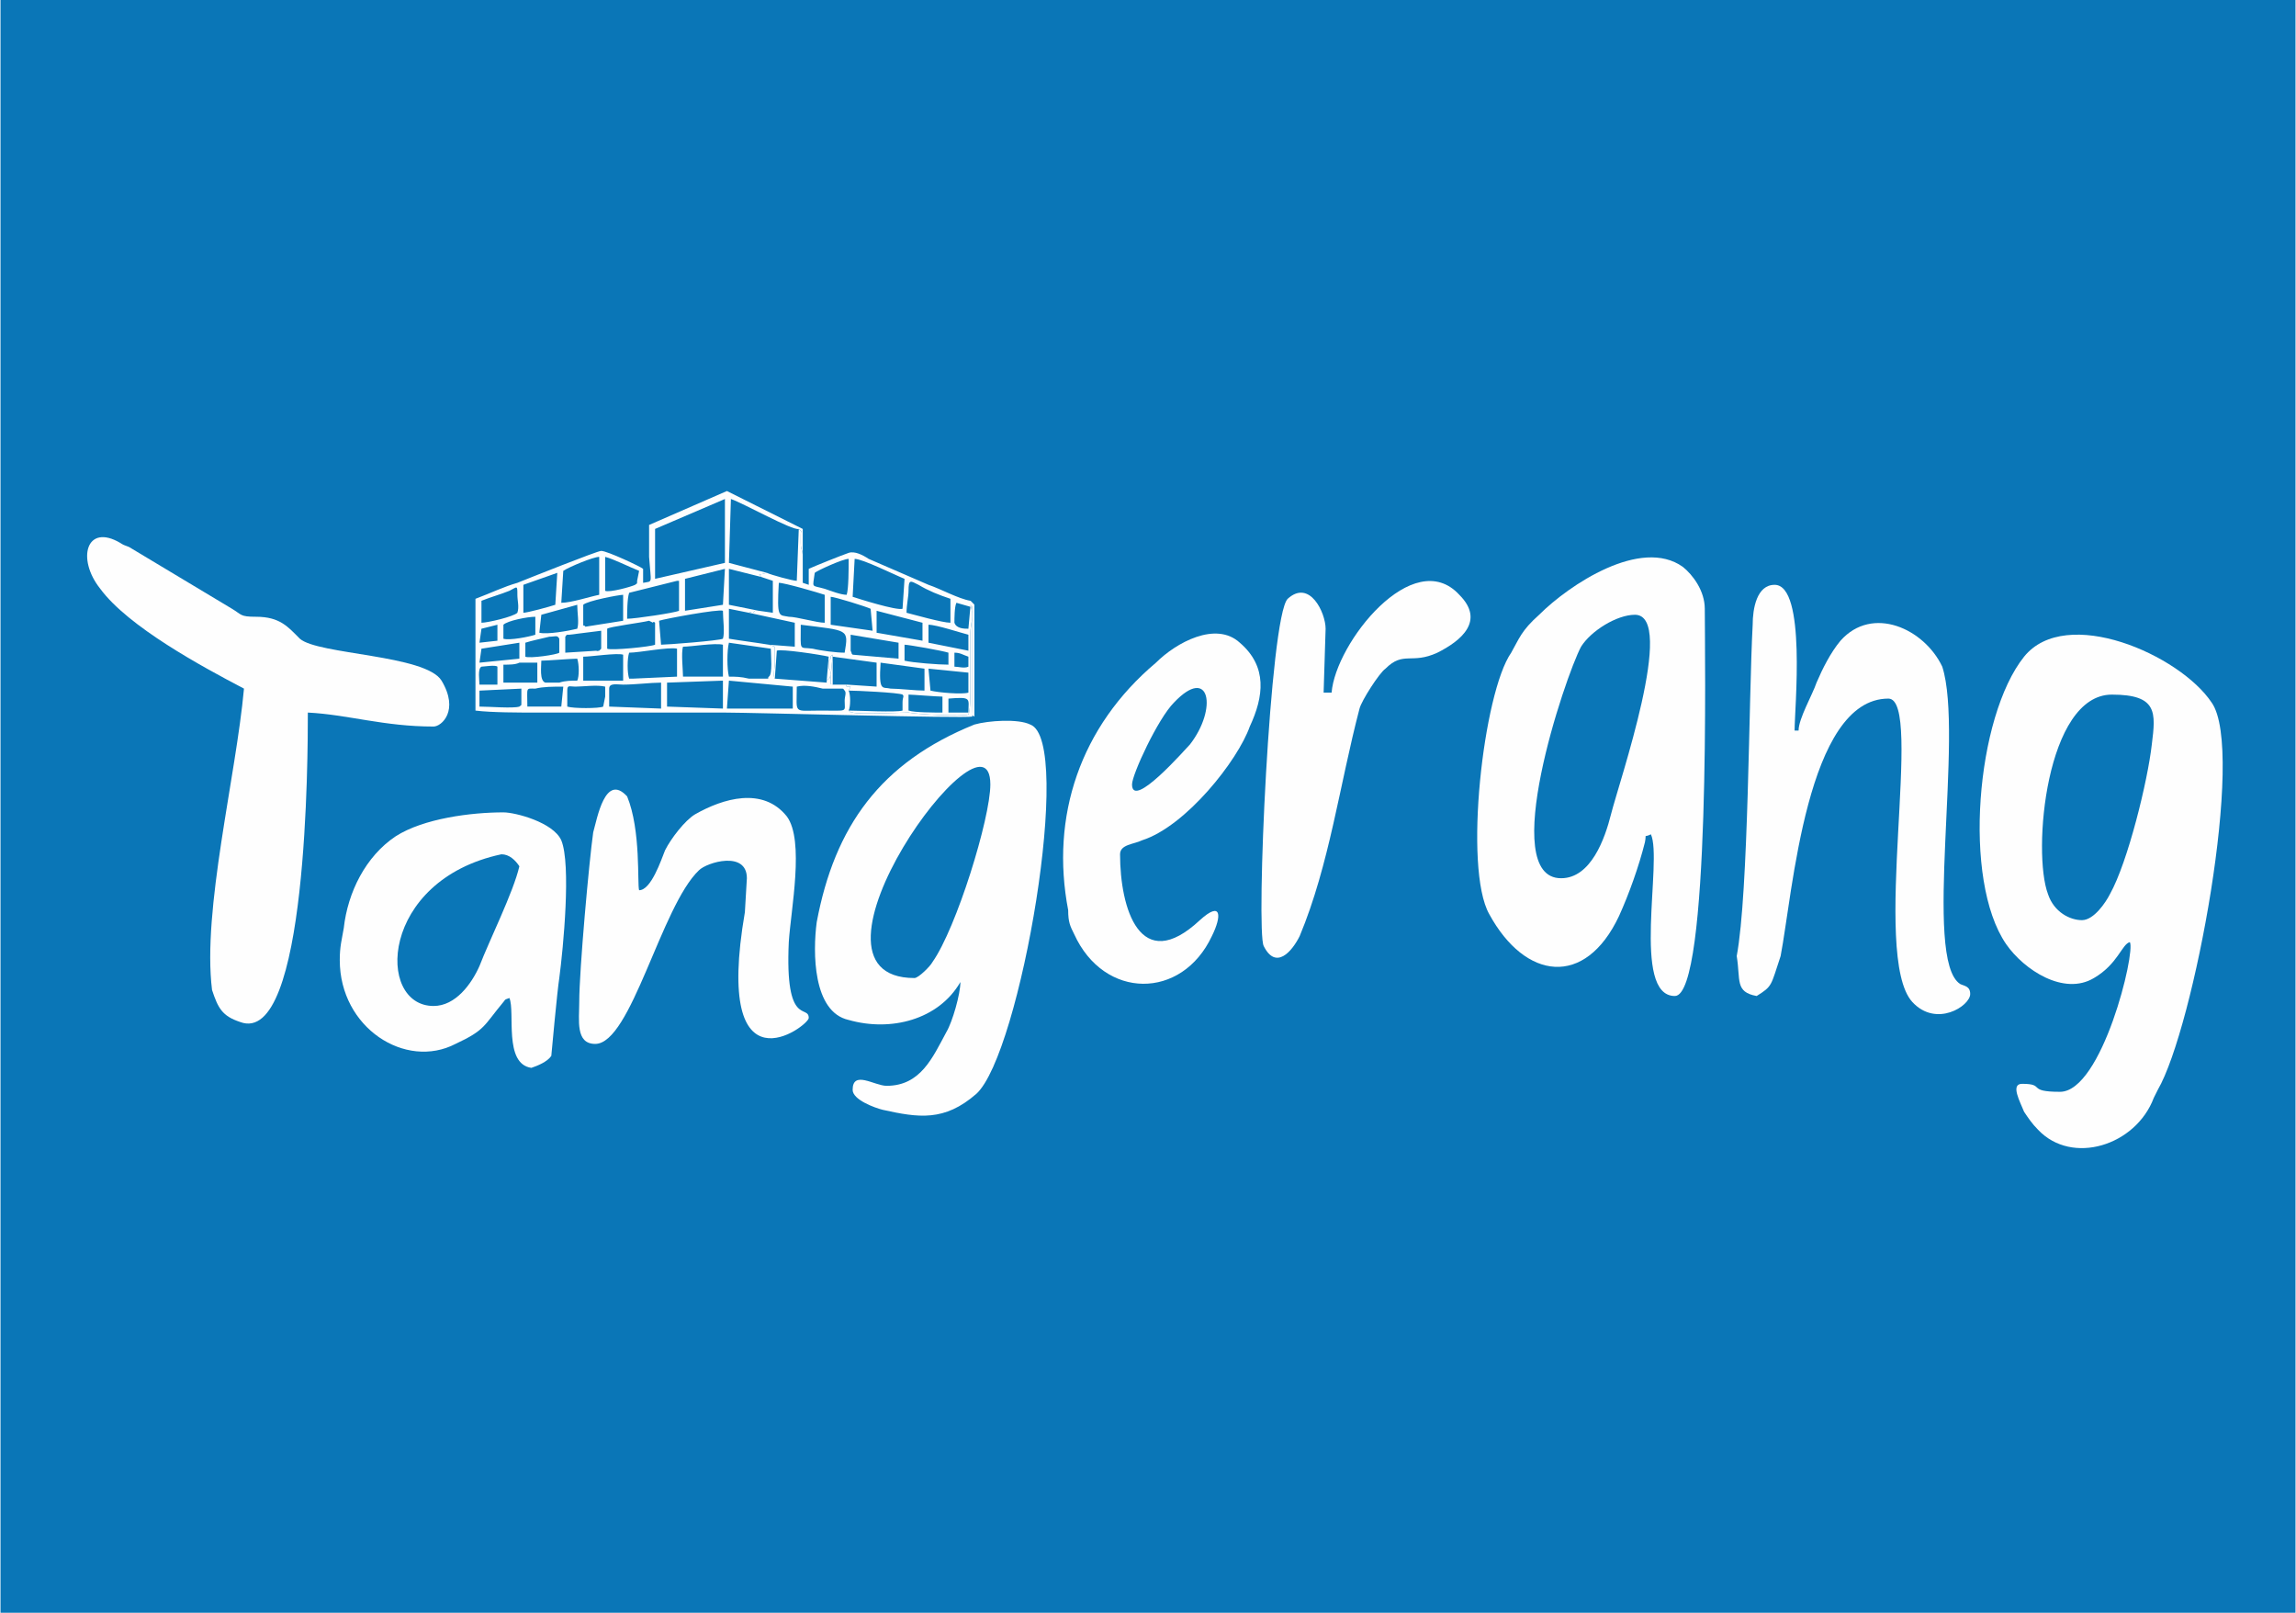 <?xml version="1.0" encoding="UTF-8"?>
<!DOCTYPE svg PUBLIC "-//W3C//DTD SVG 1.1//EN" "http://www.w3.org/Graphics/SVG/1.1/DTD/svg11.dtd">
<!-- Creator: CorelDRAW X8 -->
<svg xmlns="http://www.w3.org/2000/svg" xml:space="preserve" width="69.324mm" height="48.686mm" version="1.1" style="shape-rendering:geometricPrecision; text-rendering:geometricPrecision; image-rendering:optimizeQuality; fill-rule:evenodd; clip-rule:evenodd"
viewBox="0 0 1150 808"
 xmlns:xlink="http://www.w3.org/1999/xlink">
 <defs>
  <style type="text/css">
   <![CDATA[
    .fil1 {fill:#FEFEFE}
    .fil0 {fill:#0A76B7}
   ]]>
  </style>
 </defs>
 <g id="Layer_x0020_1">
  <polygon class="fil0" points="0,0 1150,0 1150,808 0,808 "/>
  <path class="fil1" d="M1043 461c-6,0 -14,-4 -17,-13 -8,-21 -1,-100 32,-100 23,0 22,9 20,25 -2,18 -12,59 -21,75 -2,4 -8,13 -14,13zm-38 12c9,13 29,26 44,17 12,-7 14,-17 18,-18 3,5 -14,75 -35,75 -17,0 -7,-4 -19,-4 -6,0 -1,9 1,14 2,3 4,6 7,9 17,18 49,8 58,-16 1,-2 1,-2 2,-4 18,-31 44,-170 27,-194 -16,-24 -73,-49 -94,-23 -24,30 -31,112 -9,144z"/>
  <path class="fil1" d="M782 440c-32,0 2,-101 10,-116 5,-8 18,-16 27,-16 21,0 -8,84 -12,100 -3,12 -10,32 -25,32zm-36 18c18,33 48,37 65,1 5,-11 10,-25 13,-37 1,-5 -1,-2 3,-4 6,13 -10,81 12,81 18,0 15,-175 15,-194 0,-9 -6,-17 -11,-21 -21,-15 -57,9 -72,24 -9,8 -10,12 -14,19 -14,20 -24,108 -11,131z"/>
  <g id="_561676040">
   <path class="fil1" d="M305 354c0,-1 0,-7 0,-9 0,-3 4,-2 7,-2 6,0 14,-1 19,-1l0 13 -26 -1zm118 -8c1,1 0,3 0,5 0,6 2,5 -12,5 -14,0 -12,2 -12,-12 4,-1 9,0 13,1l9 0c2,0 1,0 2,1zm-58 -5l32 3 0 11 -33 0 1 -14zm-3 0l0 14 -28 -1 0 -12 28 -1zm-78 13c0,-2 0,-6 0,-8 0,-3 1,-2 4,-2 4,0 11,-1 15,0 0,1 0,3 0,5l-1 5c0,0 0,0 0,0 -2,1 -15,1 -18,0zm-20 0c0,-10 -1,-9 4,-9 4,-1 9,-1 14,-1l-1 10 -17 0zm-3 -9c0,2 0,3 0,5 0,1 0,1 0,2 0,2 0,1 -1,2 -3,1 -15,0 -20,0l0 -8 21 -1zm-21 -2c0,-2 -1,-8 1,-9 1,0 7,-1 8,0l0 9 -9 0zm12 -10c3,0 6,0 8,-1 2,0 3,0 5,0l4 0 0 10 -17 0 0 -9zm19 -2c3,0 15,-1 18,-1 1,3 1,9 0,11 -3,0 -6,0 -9,1 -2,0 -3,0 -5,0 -1,0 -1,0 -2,0 -3,-1 -2,-8 -2,-11zm44 -4c5,0 20,-3 24,-2l0 14 -22 1c-1,0 -1,0 -1,0l-1 0c-1,-3 -1,-10 0,-13zm50 12c-1,-4 -1,-13 0,-17l21 3c0,3 1,13 -1,14 -1,1 1,1 -2,1l-8 0c-4,-1 -7,-1 -10,-1zm-73 -10c4,0 17,-2 20,-1 0,4 0,9 0,13l-20 0 0 -12zm-32 -7l0 8 -20 2 1 -7 19 -3zm82 2c4,0 16,-2 20,-1l0 16 -20 0c0,-3 -1,-12 0,-15zm-79 -2c3,-1 8,-2 12,-3 3,0 4,-1 5,1 0,1 0,6 0,7 -1,1 -15,3 -17,2l0 -7zm20 -3c1,-1 0,-1 2,-1l16 -2 0 9c0,0 0,0 0,0 -1,1 -1,1 -1,1 -4,1 2,-1 -1,0l-16 1 0 -8zm21 -4c1,-1 17,-3 21,-4l2 1c0,-1 1,0 1,0l0 11c-2,1 -22,3 -24,2l0 -10zm-55 -2l0 8 -9 1 1 -7 8 -2zm81 -2c3,-1 30,-6 32,-5 0,4 1,11 0,14 -2,1 -28,3 -31,3l-1 -12zm-78 2c2,-2 12,-4 16,-4l0 9c-3,1 -13,3 -16,2l0 -7zm37 -10c0,4 1,9 0,12 -4,1 -15,3 -19,2l1 -9 18 -5zm3 0c2,-2 18,-5 20,-5l0 13 -19 3c0,-1 -1,0 -1,-1l0 -10zm-51 -2c5,-2 9,-3 14,-5 4,-2 4,-3 4,2 0,3 1,6 0,9 -2,2 -15,5 -18,5l0 -11zm98 -10c0,0 0,0 1,0l0 2c0,0 0,1 0,2l0 11c-2,1 -22,4 -26,4 0,-3 0,-10 1,-13l24 -6zm-60 -4l-1 16c-3,1 -14,4 -16,4l0 -14 17 -6zm3 -1c3,-2 15,-7 18,-7l0 19c-5,1 -14,4 -19,4l1 -16zm81 -1l-1 18 -19 3 0 -16 20 -5zm-60 -6c4,1 12,5 17,7l-1 5c0,2 0,1 -1,2 -2,1 -13,4 -15,3l0 -17zm60 -29l0 21 0 3 0 3 0 5 -35 8 0 -25 35 -15zm123 51l2 2 0 56c-1,-1 -1,0 -1,-2l0 -48c0,-6 0,-5 -1,-6 2,6 0,10 0,14l0 21c0,2 0,4 0,7 0,4 0,11 -1,13 -3,1 -25,0 -30,-1 -3,0 -25,1 -28,0 -2,-1 0,1 -2,-1 1,-2 1,-8 0,-10l1 -2c-3,0 -2,0 -2,-1l-7 0c-1,-1 -1,2 -1,-4l1 -11c-1,1 -1,0 -1,2 0,0 -1,1 -1,1 0,1 0,3 0,4 1,0 1,3 1,3 -1,3 0,1 -2,3l0 1 -26 -2c-1,-1 0,-6 0,-8 0,-2 0,-5 0,-8l-3 -1c-6,-1 -14,-2 -20,-3l0 -15 10 2c2,-1 0,0 2,0 0,0 1,-1 1,-1 0,0 1,0 2,0l-15 -3c0,-2 0,-11 0,-18l16 4c0,-1 -1,-1 -1,-1l4 -1 -19 -5 1 -32c6,2 31,16 34,15 2,2 1,0 1,3 0,1 0,3 0,4 0,4 1,3 1,7 0,4 0,9 0,13l0 -27 -38 -19 -39 17c0,5 0,11 0,16 1,14 2,12 -3,13l0 -7c-1,-1 -18,-9 -21,-9 -2,0 -37,14 -42,16 -7,2 -13,5 -21,8l0 56c8,1 22,1 31,1 10,0 21,0 31,0 21,0 42,0 63,0 14,0 120,3 124,2l1 -56c-2,-1 -1,0 -2,-2z"/>
   <path class="fil1" d="M475 350c12,-1 10,0 10,7l-10 0 0 -7zm-20 -2c2,0 14,1 17,1l0 8c-4,0 -14,0 -17,-1l0 -8zm10 -13l20 2 0 10c-3,1 -15,0 -19,-1l-1 -11zm-24 -3l22 3 0 11c-4,0 -13,-1 -17,-1 -4,-1 -6,2 -5,-13zm37 -5c3,0 4,1 7,2l0 5c-2,1 -5,0 -7,0l0 -7zm-25 -4c2,0 19,3 22,4l0 6c-5,0 -18,-1 -22,-2l0 -8zm-27 1l0 -6 24 4 0 8 -23 -2c-1,-1 0,0 -1,-2 0,-1 0,-2 0,-2zm-25 -11c24,3 24,2 22,14 -4,0 -12,-1 -16,-2 -7,-1 -6,2 -6,-12zm64 0c4,0 16,4 20,5l0 8 -20 -4 0 -9zm-26 4l0 -11 23 6 0 9 -23 -4zm-23 -18c2,0 18,5 20,6l1 11 -21 -3 0 -14zm63 3l7 2 -1 11c-2,0 -6,0 -7,-3 0,-2 0,-8 1,-10zm-89 -10c3,0 20,5 23,6l0 14c-4,0 -14,-3 -18,-3 -5,-1 -6,1 -5,-17zm86 8l0 12c-4,0 -18,-4 -22,-5 0,-4 1,-8 1,-11 0,-6 1,-5 5,-3 5,3 10,5 16,7zm-24 5c-3,1 -22,-5 -25,-6l1 -19c4,0 20,8 25,10l-1 15zm-44 -18c1,-1 14,-7 17,-7 0,5 0,15 -1,18 -3,0 -8,-2 -11,-3 -7,-2 -6,0 -5,-8zm-24 0l-4 1c0,0 1,0 1,1l6 2 0 16 -7 -1c-1,0 -2,0 -2,0 0,0 -1,1 -1,1 -2,0 0,-1 -2,0l23 5 0 12 -13 -1 3 1c0,3 0,6 0,8 0,2 -1,7 0,8l1 -14c2,-1 22,2 26,3l-1 12c2,-2 1,0 2,-3 0,0 0,-3 -1,-3 0,-1 0,-3 0,-4 0,0 1,-1 1,-1 0,-2 0,-1 1,-2l-1 11c0,6 0,3 1,4 0,-3 0,-10 0,-14l22 3 0 12 -15 -1c0,1 -1,1 2,1l-1 2c4,0 25,1 27,2 1,1 0,1 0,4 0,1 0,3 0,4 -3,1 -22,0 -27,0 2,2 0,0 2,1 3,1 25,0 28,0 5,1 27,2 30,1 1,-2 1,-9 1,-13 0,-3 0,-5 0,-7l0 -21c0,-4 2,-8 0,-14 1,1 1,0 1,6l0 48c0,2 0,1 1,2l0 -56 -2 -2c-6,-1 -15,-6 -21,-8l-30 -13c-3,-2 -7,-4 -10,-3 -3,1 -18,7 -20,8l0 8 -3 -1c0,-4 0,-9 0,-13 0,-4 -1,-3 -1,-7 0,-1 0,-3 0,-4 0,-3 1,-1 -1,-3l-1 26c-2,0 -13,-3 -15,-4z"/>
  </g>
  <path class="fil1" d="M50 295c14,19 51,39 72,50 -4,44 -21,111 -16,151 3,9 5,13 14,16 34,13 34,-135 34,-155 20,1 38,7 63,7 4,0 13,-8 4,-23 -8,-13 -62,-13 -71,-21 -6,-6 -10,-11 -22,-11 -8,0 -7,-1 -12,-4l-50 -30c-3,-2 -3,-1 -6,-3 -17,-10 -22,8 -10,23z"/>
  <path class="fil1" d="M880 499c8,-5 7,-5 12,-20 6,-31 13,-129 54,-129 18,0 -9,129 12,152 12,13 29,2 29,-4 0,-4 -3,-4 -5,-5 -19,-12 2,-125 -9,-159 -9,-19 -35,-31 -51,-13 -5,6 -9,14 -12,21 -2,6 -9,18 -9,24l-2 0c0,-11 6,-73 -10,-73 -9,0 -11,12 -11,20 -2,37 -2,134 -8,166 2,12 -1,18 10,20z"/>
  <path class="fil1" d="M217 504c-29,0 -27,-63 34,-76 4,0 7,3 9,6 -3,13 -15,37 -20,50 -4,9 -12,20 -23,20zm-47 -23c0,34 33,55 58,42 15,-7 14,-9 24,-21 1,-1 0,-1 3,-2 3,7 -3,33 11,35 3,-1 8,-3 10,-6 0,0 3,-33 4,-39 2,-15 6,-57 1,-69 -4,-9 -23,-14 -29,-14 -16,0 -40,3 -54,12 -15,10 -24,28 -26,46 -1,6 -2,9 -2,16z"/>
  <path class="fil1" d="M567 393c0,-5 13,-33 21,-41 18,-19 22,3 8,21 -2,2 -29,33 -29,20zm-32 63c0,6 1,8 3,12 15,33 54,33 69,1 5,-10 5,-18 -6,-8 -30,28 -40,-6 -40,-33 0,-5 7,-5 11,-7 22,-7 48,-40 54,-57 7,-15 9,-30 -5,-42 -12,-11 -32,0 -42,10 -38,32 -53,77 -44,124z"/>
  <path class="fil1" d="M290 502c0,9 -2,21 8,21 18,0 33,-69 52,-87 4,-4 24,-10 24,4l-1 17c-16,93 32,57 32,53 0,-7 -12,5 -10,-38 1,-16 8,-51 -1,-63 -12,-15 -32,-9 -46,-1 -5,3 -12,12 -15,18 -2,5 -7,20 -13,20 -1,-3 1,-30 -6,-47 -11,-12 -15,11 -17,18 -2,14 -7,69 -7,85z"/>
  <path class="fil1" d="M667 347l-4 0 1 -32c0,-8 -8,-25 -19,-15 -9,9 -16,167 -12,174 6,12 14,3 18,-5 15,-36 20,-76 30,-114 1,-4 10,-18 13,-20 9,-9 13,-2 26,-8 12,-6 24,-16 11,-29 -23,-25 -62,24 -64,49z"/>
  <path class="fil1" d="M458 490c-66,0 38,-142 38,-97 0,17 -17,72 -29,89 -1,2 -7,8 -9,8zm-33 21c21,6 45,0 56,-19 0,6 -4,20 -7,25 -7,13 -13,27 -30,27 -6,0 -17,-8 -17,2 0,5 11,9 15,10 18,4 31,6 47,-8 22,-20 49,-177 27,-185 -6,-3 -21,-2 -28,0 -47,19 -70,51 -79,99 -2,15 -2,45 16,49z"/>
 </g>
</svg>
